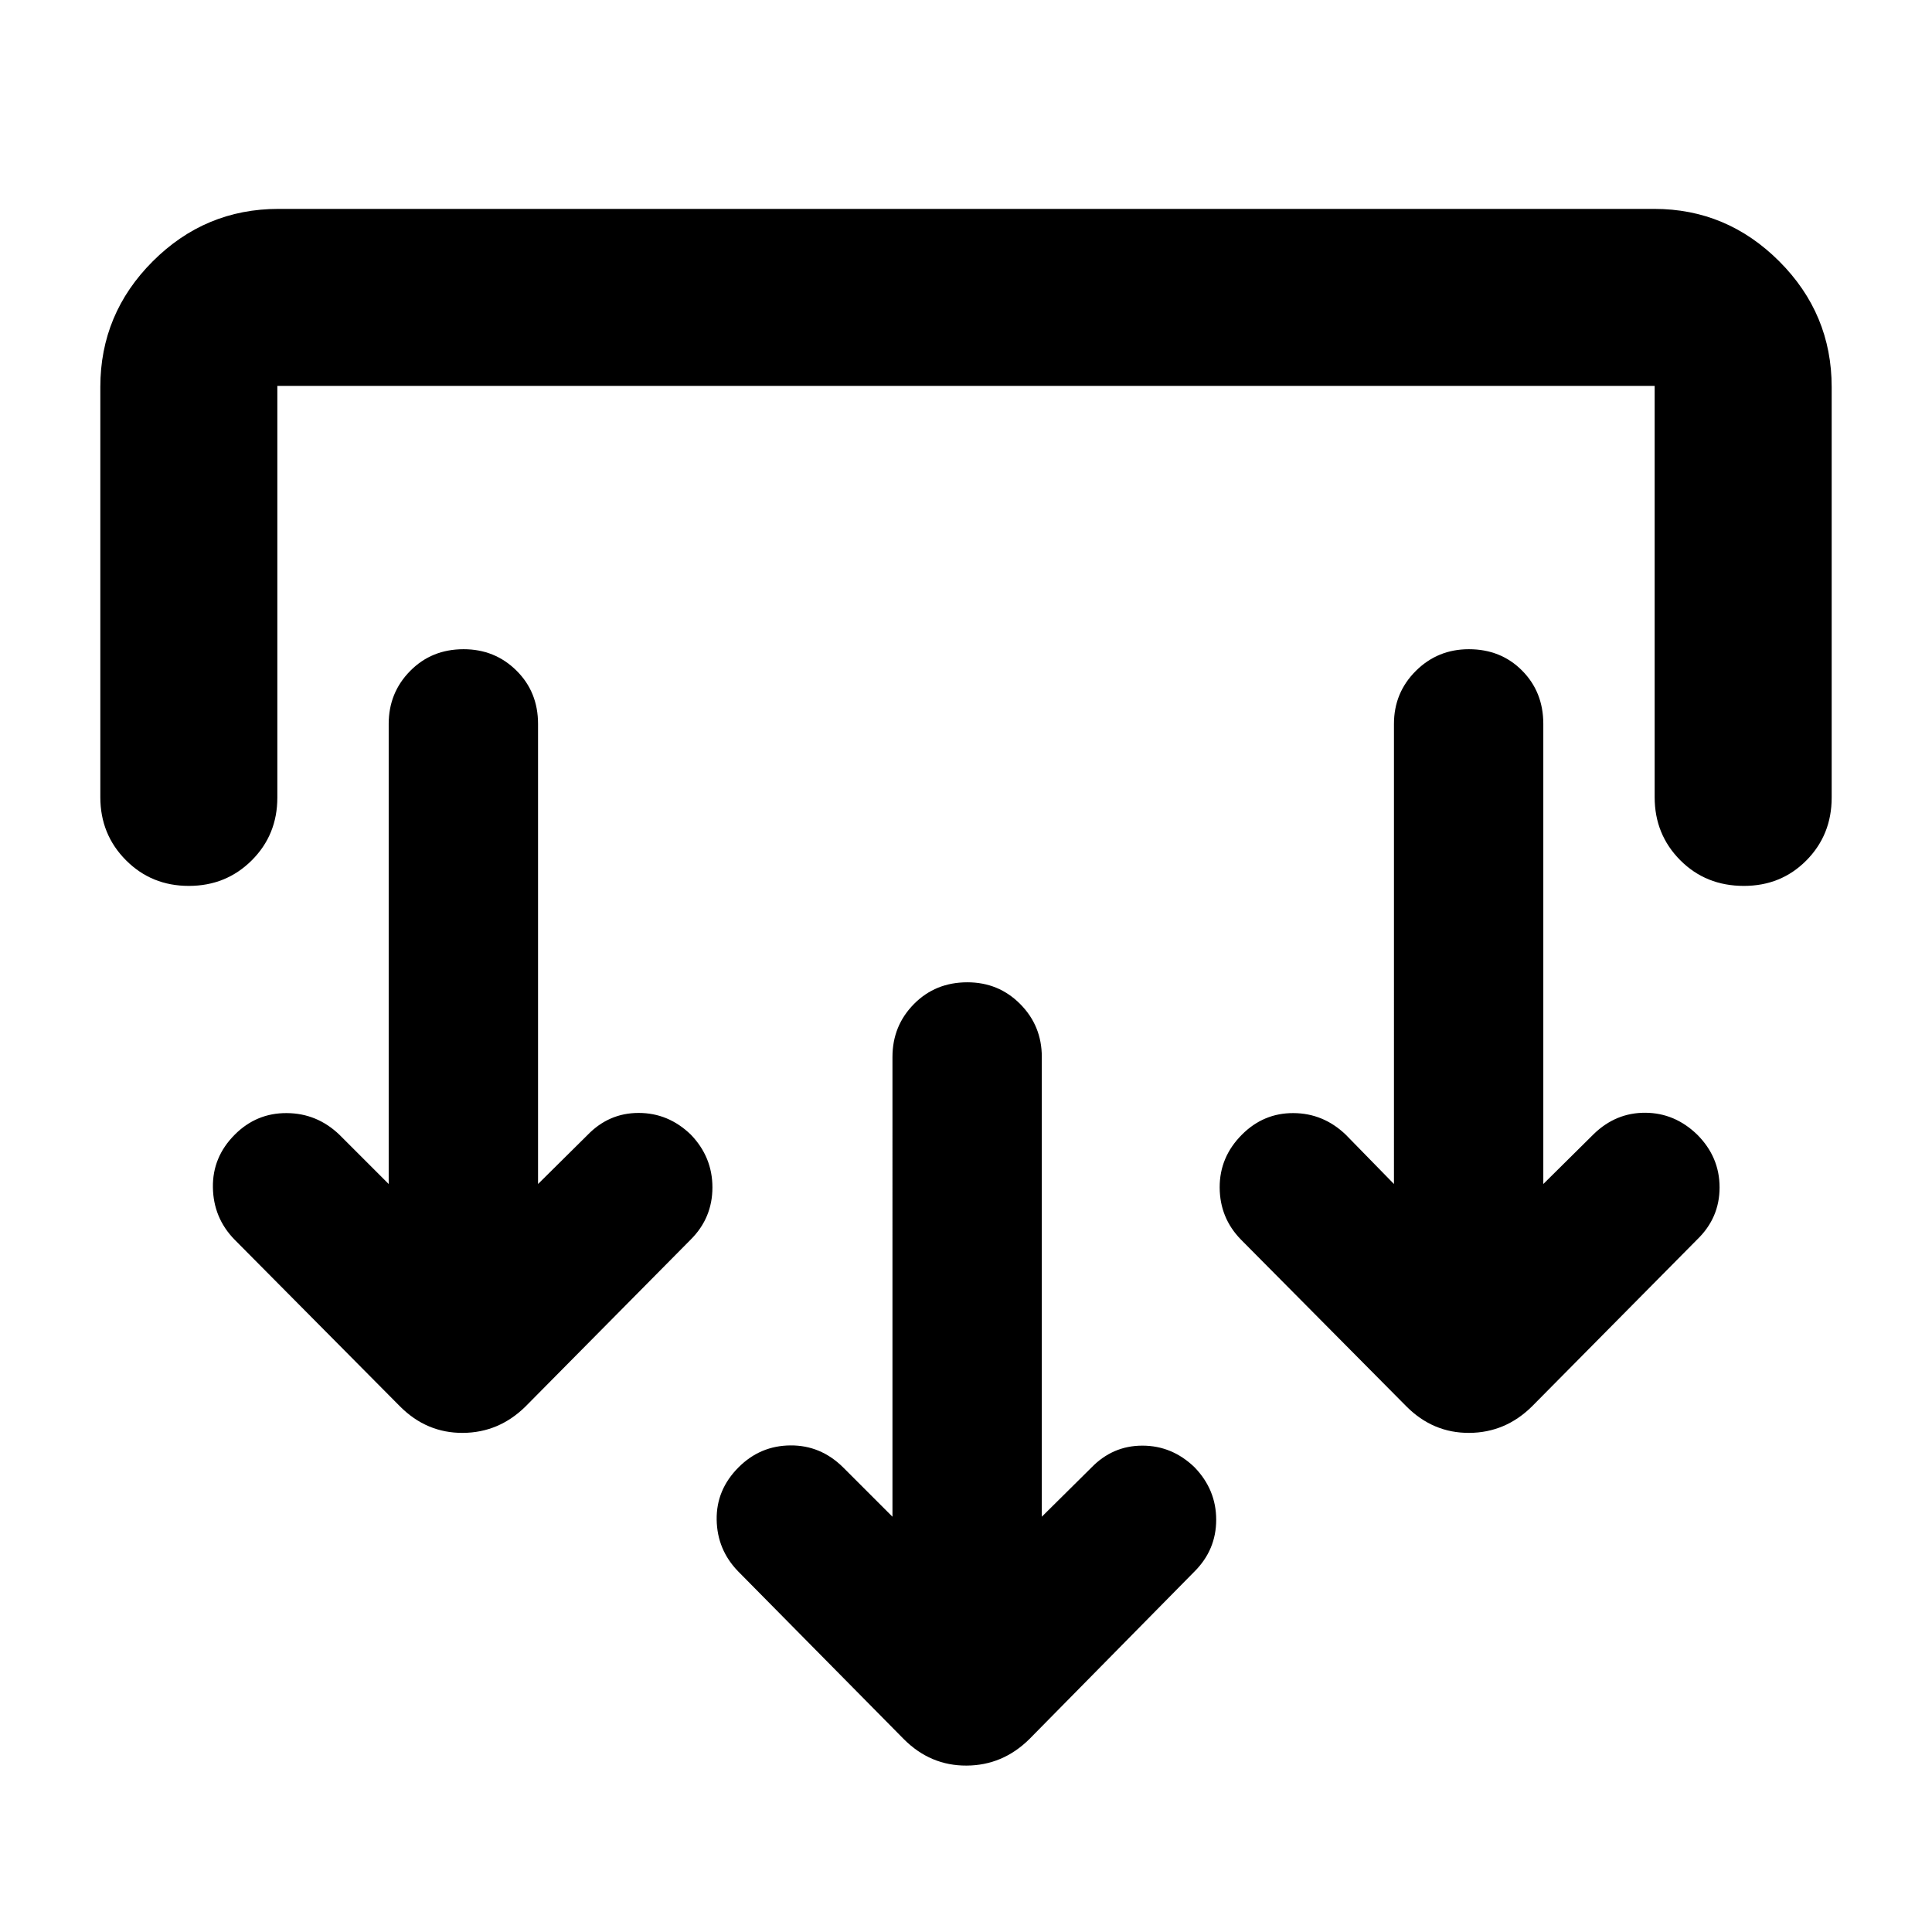 <svg xmlns="http://www.w3.org/2000/svg" height="40" viewBox="0 -960 960 960" width="40"><path d="m517.67-206.35 24.56-24.33q10.62-10.99 25.41-10.99 14.79 0 25.93 10.76 10.75 11.13 10.75 26.06 0 14.94-10.75 25.69L511.43-95.8q-13.2 13.02-31.15 13.11-17.95.1-31.15-13.11l-82.32-83.36q-10.46-10.75-10.7-25.69-.24-14.93 10.89-26.06 10.75-10.76 25.76-10.87 15.01-.12 26.14 10.87l24.56 24.56V-434.8q0-15.48 10.66-26.29 10.65-10.81 26.56-10.81 15.54 0 26.26 10.81 10.73 10.81 10.73 26.29v228.45ZM267.35-371.67 291.91-396q10.62-10.99 25.41-10.99 14.8 0 25.93 10.76Q354-385.1 354-369.98q0 15.13-10.75 25.88l-82.13 82.98q-13.21 13.02-31.16 13.11-17.95.1-31.15-13.11l-82.32-82.98q-10.46-10.75-10.7-25.88-.24-15.12 10.89-26.25 10.75-10.76 25.76-10.68 15.01.07 26.14 10.68l24.56 24.56V-600.3q0-15.49 10.66-26.3 10.65-10.81 26.56-10.81 15.54 0 26.26 10.62 10.73 10.62 10.73 26.49v228.63Zm499.51 0 25.13-24.89q10.99-10.61 25.6-10.52 14.6.09 25.73 10.85 11.13 11.13 11.13 26.25 0 15.13-11.13 25.88l-82.13 82.98q-13.2 13.02-31.15 13.11-17.95.1-31.16-13.11l-82.31-82.98q-10.47-10.75-10.52-25.88-.05-15.12 11.08-26.25 10.75-10.76 25.57-10.68 14.82.07 25.95 10.68l24 24.56V-600.3q0-15.49 10.84-26.3 10.85-10.81 26.38-10.81 15.91 0 26.45 10.62t10.54 26.49v228.63ZM49.85-767.68q0-36.42 26.05-62.47 26.06-26.05 62.48-26.05H822q36.04 0 62.1 26.05 26.05 26.05 26.05 62.47v204q0 18.5-12.54 31.19-12.54 12.69-31.09 12.69-18.92 0-31.63-12.78-12.7-12.79-12.7-31.29v-204.38H137.81v204.57q0 18.5-12.72 31.19-12.73 12.69-31.28 12.69t-31.25-12.78q-12.71-12.79-12.71-31.29v-203.81Z"/></svg>
